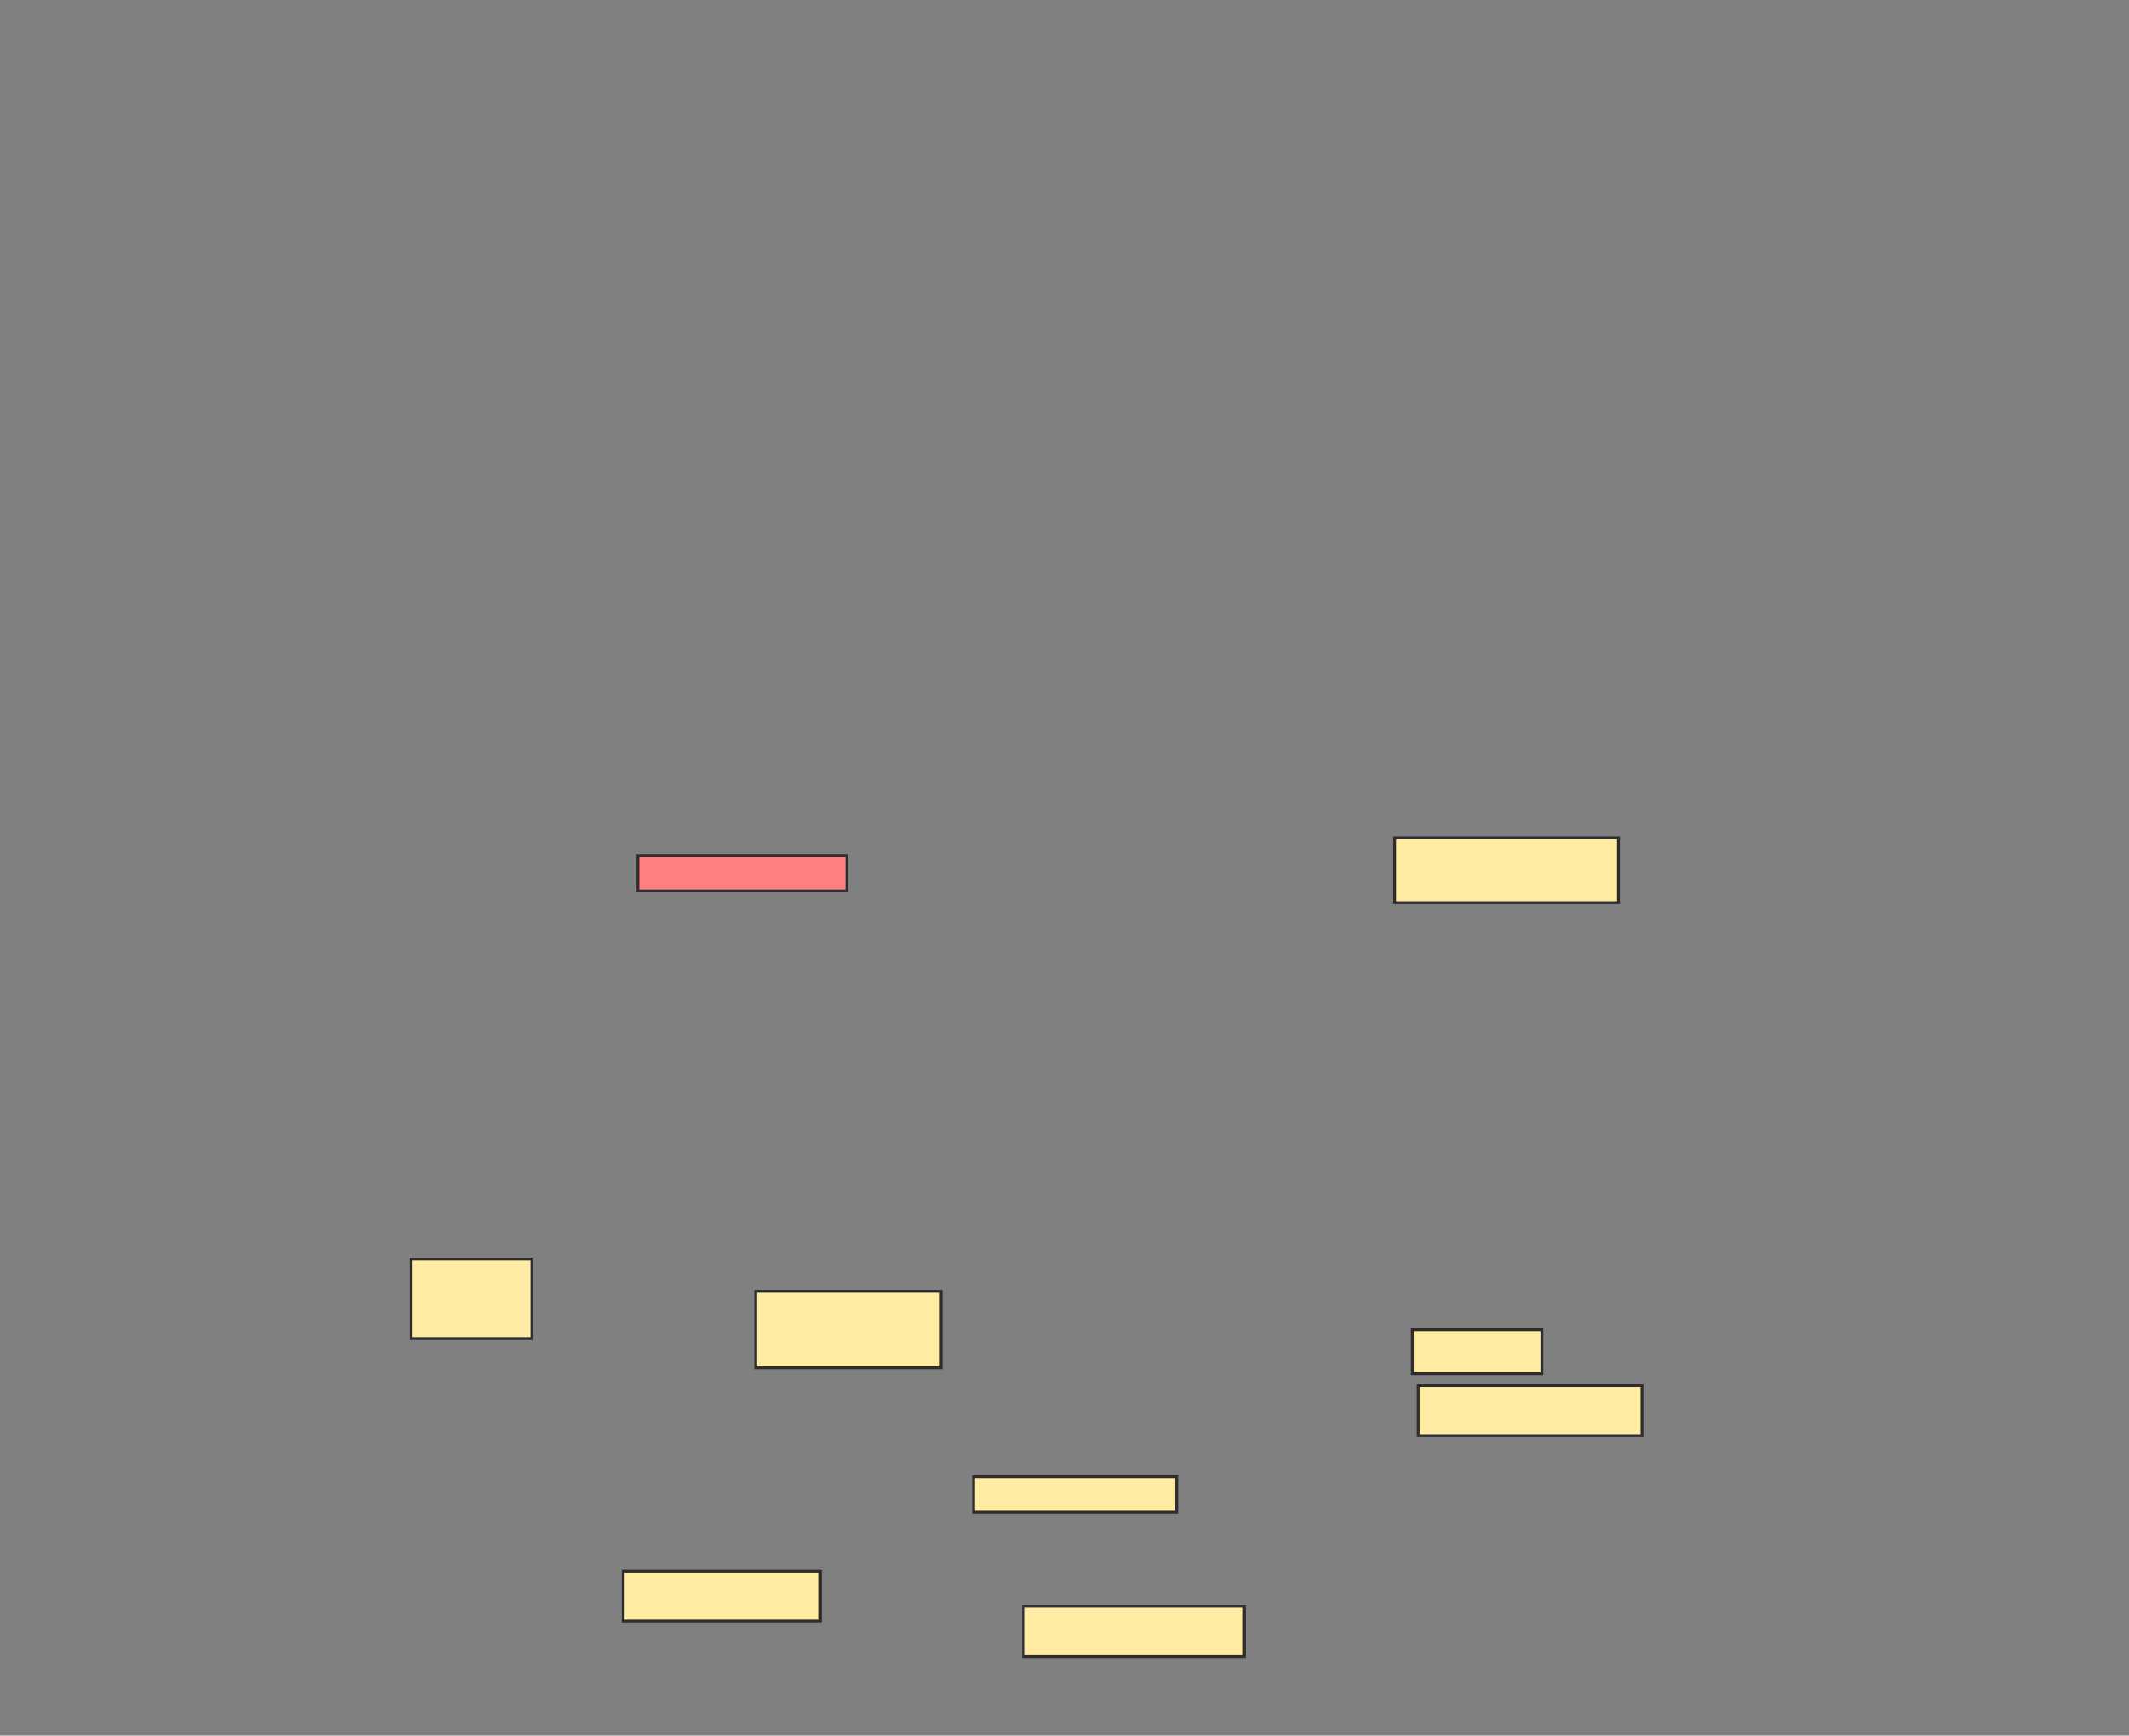 <svg xmlns="http://www.w3.org/2000/svg" width="753" height="614">
 <rect width="100%" height="100%" fill="#808080" stroke="none"/>
 <!-- Created with Image Occlusion Enhanced -->
 <g>
  <title>Labels</title>
 </g>
 <g>
  <title>Masks</title>
  <rect id="79c4712b5f8c4e2c982c01a45e1e5119-ao-1" height="28.125" width="42.708" y="445.375" x="145.333" stroke="#2D2D2D" fill="#FFEBA2"/>
  <rect id="79c4712b5f8c4e2c982c01a45e1e5119-ao-2" height="17.708" width="78.125" y="568.292" x="362" stroke="#2D2D2D" fill="#FFEBA2"/>
  <rect id="79c4712b5f8c4e2c982c01a45e1e5119-ao-3" height="12.5" width="71.875" y="522.458" x="344.292" stroke="#2D2D2D" fill="#FFEBA2"/>
  <rect id="79c4712b5f8c4e2c982c01a45e1e5119-ao-4" height="17.708" width="69.792" y="555.792" x="220.333" stroke="#2D2D2D" fill="#FFEBA2"/>
  <rect id="79c4712b5f8c4e2c982c01a45e1e5119-ao-5" height="27.083" width="65.625" y="456.833" x="267.208" stroke="#2D2D2D" fill="#FFEBA2"/>
  <rect id="79c4712b5f8c4e2c982c01a45e1e5119-ao-6" height="12.5" width="73.958" y="302.667" x="225.542" stroke="#2D2D2D" fill="#FF7E7E" class="qshape"/>
  <rect id="79c4712b5f8c4e2c982c01a45e1e5119-ao-7" height="22.917" width="79.167" y="296.417" x="493.25" stroke="#2D2D2D" fill="#FFEBA2"/>
  <rect id="79c4712b5f8c4e2c982c01a45e1e5119-ao-8" height="15.625" width="45.833" y="470.375" x="499.5" stroke="#2D2D2D" fill="#FFEBA2"/>
  <rect id="79c4712b5f8c4e2c982c01a45e1e5119-ao-9" height="17.708" width="79.167" y="490.167" x="501.583" stroke="#2D2D2D" fill="#FFEBA2"/>
 </g>
</svg>
